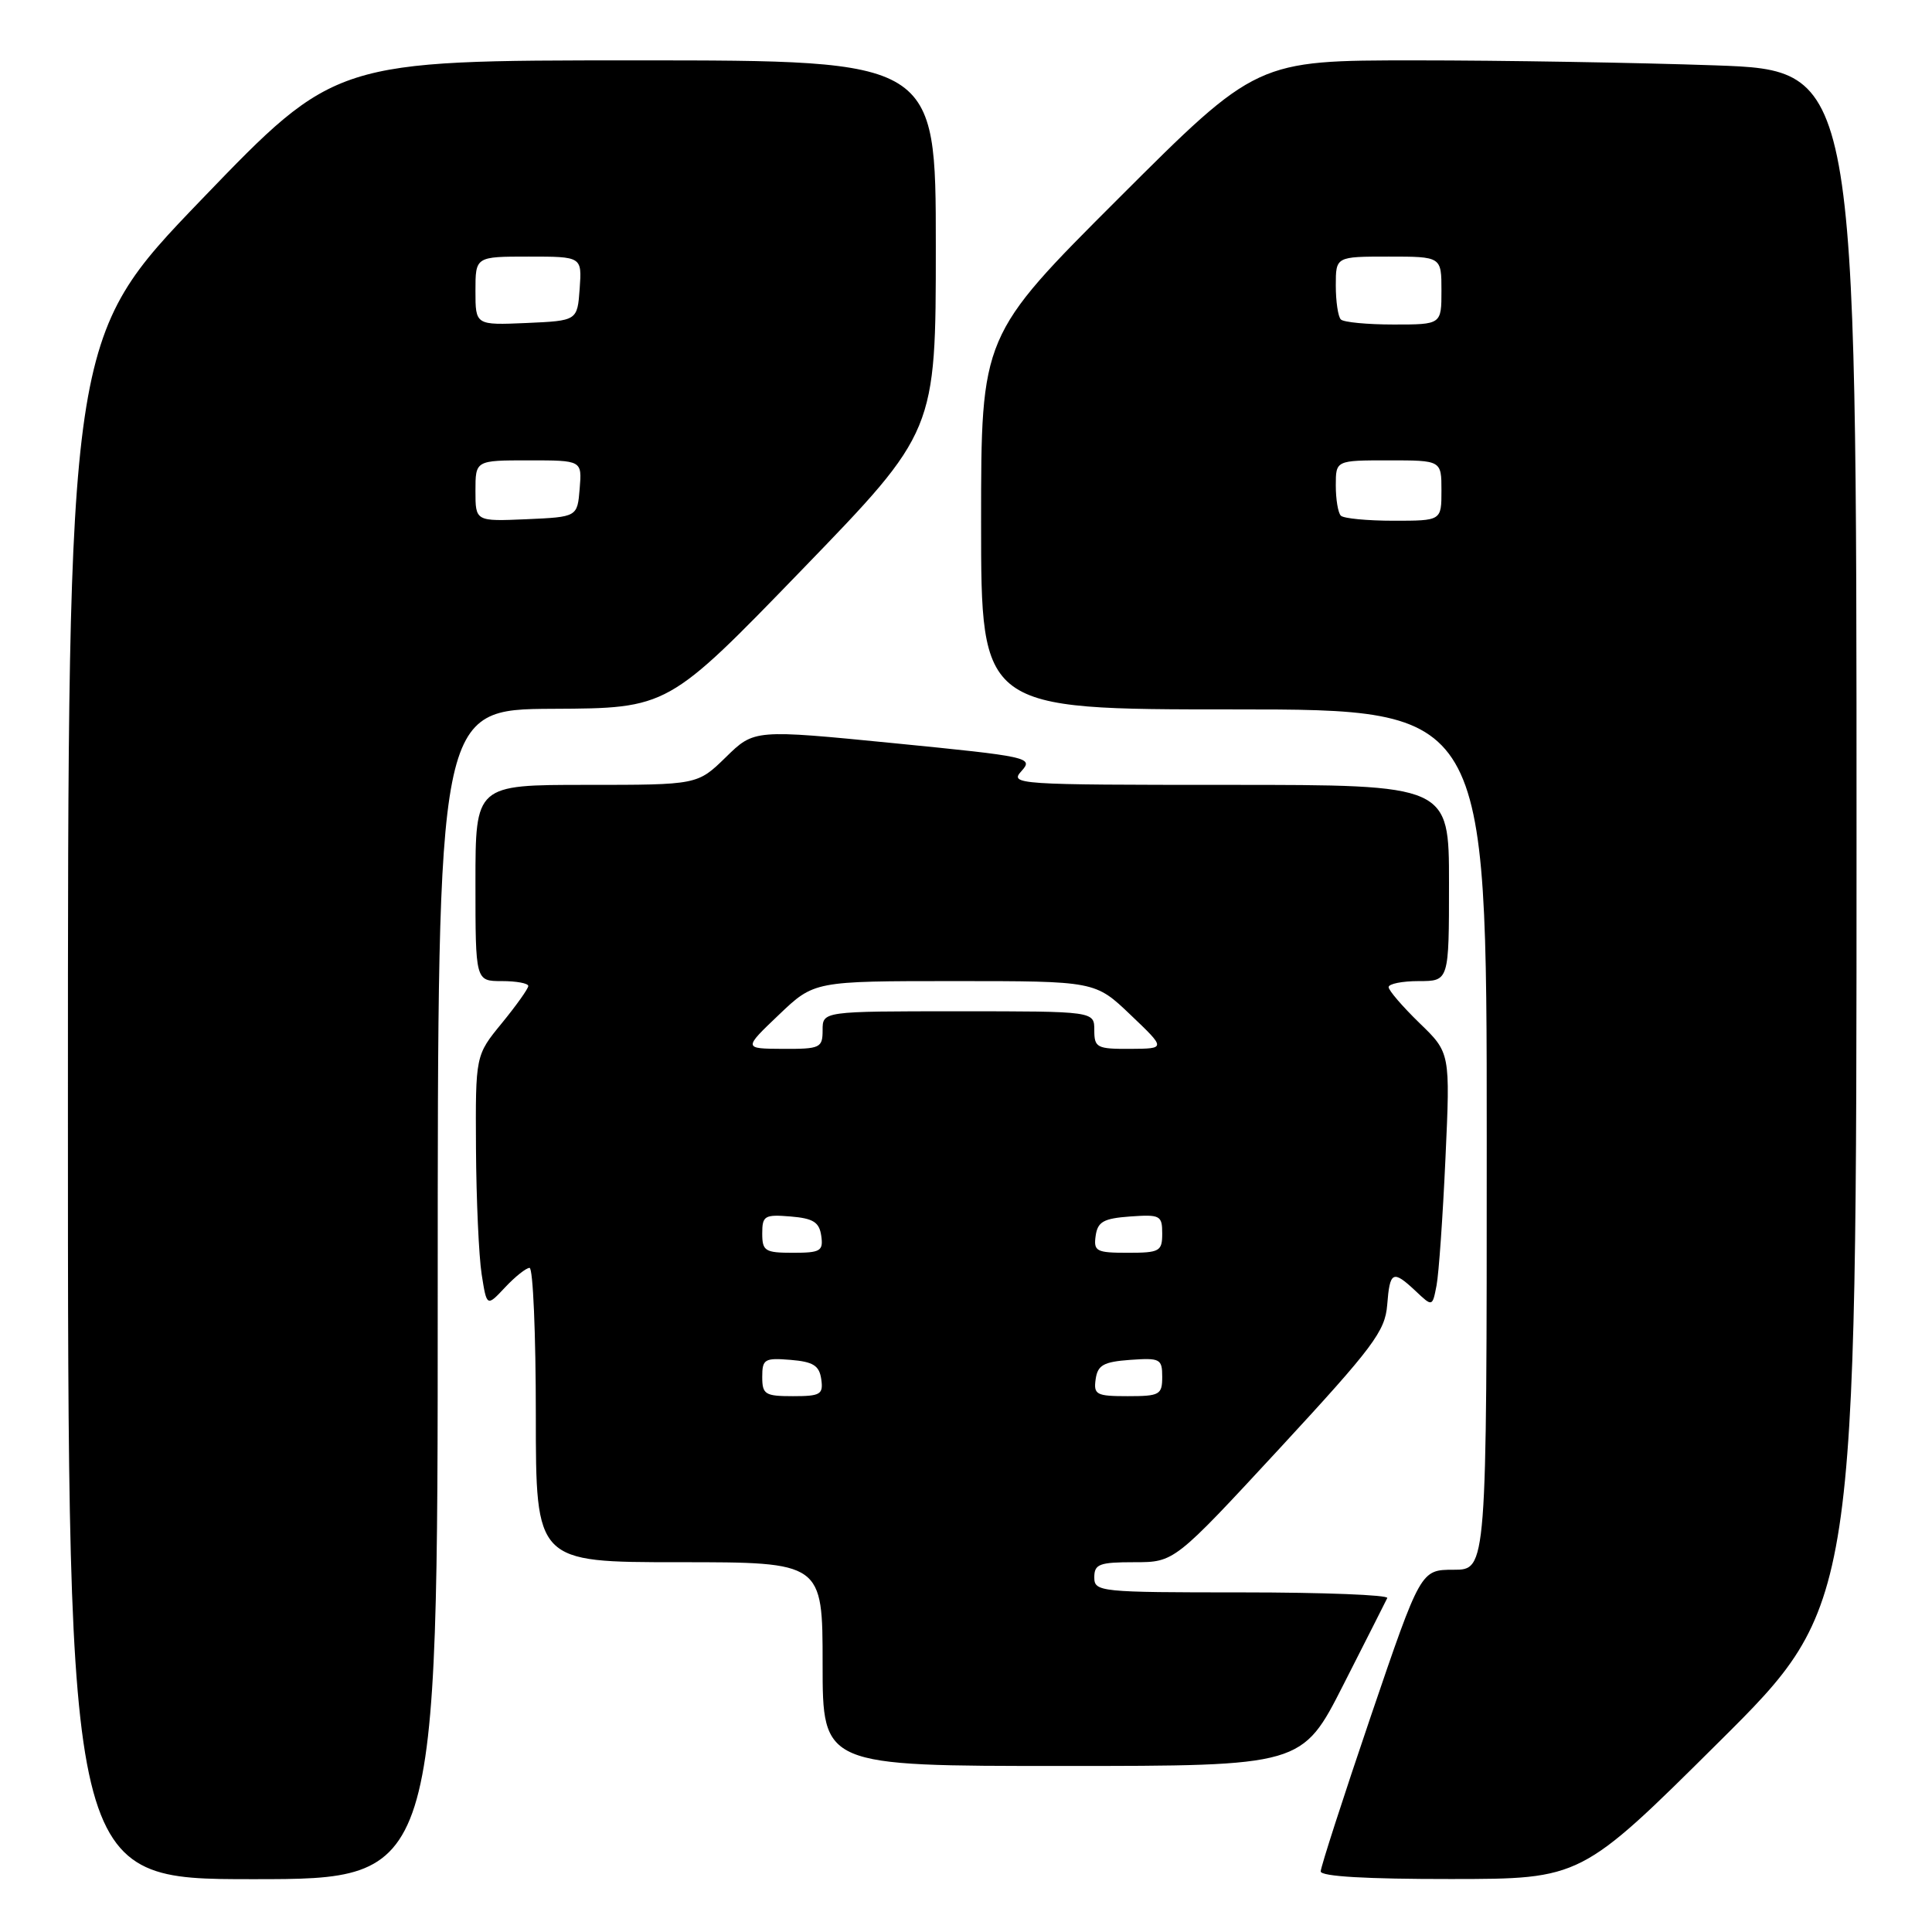 <?xml version="1.0" encoding="UTF-8" standalone="no"?>
<!DOCTYPE svg PUBLIC "-//W3C//DTD SVG 1.1//EN" "http://www.w3.org/Graphics/SVG/1.1/DTD/svg11.dtd" >
<svg xmlns="http://www.w3.org/2000/svg" xmlns:xlink="http://www.w3.org/1999/xlink" version="1.1" viewBox="0 0 256 256">
 <g >
 <path fill="currentColor"
d=" M 58.00 171.50 C 58.00 94.00 58.00 94.00 73.25 93.92 C 88.50 93.85 88.50 93.85 106.25 75.51 C 124.00 57.17 124.00 57.17 124.00 32.59 C 124.00 8.00 124.00 8.00 84.22 8.00 C 44.45 8.00 44.45 8.00 26.72 26.42 C 9.00 44.84 9.00 44.84 9.00 146.92 C 9.00 249.00 9.00 249.00 33.50 249.00 C 58.00 249.00 58.00 249.00 58.00 171.50 Z  M 227.75 230.84 C 246.00 212.71 246.00 212.71 246.00 111.02 C 246.00 9.32 246.00 9.32 227.25 8.66 C 216.94 8.30 199.05 8.00 187.51 8.00 C 166.52 8.00 166.52 8.00 148.26 26.24 C 130.00 44.48 130.00 44.48 130.00 69.24 C 130.00 94.00 130.00 94.00 163.50 94.00 C 197.00 94.00 197.00 94.00 197.00 151.00 C 197.00 208.00 197.00 208.00 192.62 208.00 C 188.25 208.00 188.25 208.00 181.62 227.47 C 177.98 238.18 175.00 247.41 175.00 247.97 C 175.00 248.64 181.10 248.99 192.25 248.98 C 209.50 248.97 209.50 248.97 227.75 230.84 Z  M 178.00 223.25 C 181.01 217.34 183.62 212.16 183.82 211.75 C 184.01 211.34 175.35 211.00 164.58 211.00 C 145.67 211.00 145.00 210.93 145.00 209.00 C 145.00 207.25 145.67 207.00 150.31 207.00 C 155.61 207.00 155.61 207.00 169.56 191.92 C 181.96 178.50 183.53 176.40 183.81 172.92 C 184.16 168.42 184.55 168.23 187.59 171.08 C 189.80 173.17 189.80 173.17 190.35 170.33 C 190.65 168.77 191.18 161.20 191.53 153.50 C 192.17 139.50 192.17 139.50 188.08 135.55 C 185.84 133.37 184.00 131.24 184.00 130.80 C 184.00 130.36 185.80 130.00 188.00 130.00 C 192.00 130.00 192.00 130.00 192.00 117.00 C 192.00 104.00 192.00 104.00 162.85 104.00 C 134.60 104.00 133.74 103.94 135.36 102.16 C 136.96 100.38 136.37 100.25 118.48 98.48 C 99.94 96.65 99.94 96.65 96.18 100.33 C 92.42 104.00 92.42 104.00 77.71 104.00 C 63.00 104.00 63.00 104.00 63.00 117.00 C 63.00 130.00 63.00 130.00 66.50 130.00 C 68.42 130.00 70.00 130.29 70.00 130.65 C 70.00 131.00 68.42 133.22 66.50 135.57 C 63.00 139.84 63.00 139.84 63.07 152.17 C 63.11 158.95 63.45 166.45 63.82 168.84 C 64.50 173.17 64.50 173.17 66.92 170.59 C 68.26 169.16 69.72 168.00 70.17 168.00 C 70.63 168.00 71.00 176.78 71.00 187.50 C 71.00 207.00 71.00 207.00 90.00 207.00 C 109.00 207.00 109.00 207.00 109.00 220.50 C 109.00 234.00 109.00 234.00 140.77 234.00 C 172.54 234.00 172.54 234.00 178.00 223.25 Z  M 63.00 65.05 C 63.00 61.00 63.00 61.00 70.06 61.00 C 77.12 61.00 77.12 61.00 76.81 64.75 C 76.50 68.50 76.50 68.50 69.75 68.80 C 63.00 69.09 63.00 69.09 63.00 65.05 Z  M 63.00 38.55 C 63.00 34.00 63.00 34.00 70.06 34.00 C 77.11 34.00 77.11 34.00 76.81 38.25 C 76.50 42.50 76.50 42.50 69.75 42.80 C 63.00 43.09 63.00 43.09 63.00 38.55 Z  M 177.67 68.33 C 177.30 67.97 177.00 66.17 177.00 64.33 C 177.00 61.00 177.00 61.00 184.00 61.00 C 191.00 61.00 191.00 61.00 191.00 65.00 C 191.00 69.00 191.00 69.00 184.67 69.00 C 181.18 69.00 178.03 68.70 177.67 68.33 Z  M 177.67 42.33 C 177.30 41.97 177.00 39.94 177.00 37.83 C 177.00 34.00 177.00 34.00 184.00 34.00 C 191.00 34.00 191.00 34.00 191.00 38.50 C 191.00 43.00 191.00 43.00 184.67 43.00 C 181.18 43.00 178.03 42.70 177.67 42.33 Z  M 101.00 182.44 C 101.00 180.09 101.31 179.91 104.75 180.19 C 107.76 180.44 108.56 180.94 108.82 182.75 C 109.11 184.77 108.72 185.00 105.07 185.00 C 101.37 185.00 101.00 184.77 101.00 182.44 Z  M 145.18 182.75 C 145.45 180.88 146.22 180.45 149.75 180.19 C 153.72 179.91 154.00 180.05 154.00 182.44 C 154.00 184.81 153.67 185.00 149.43 185.00 C 145.26 185.00 144.89 184.80 145.18 182.75 Z  M 101.00 163.44 C 101.00 161.09 101.31 160.91 104.75 161.19 C 107.76 161.44 108.56 161.94 108.82 163.75 C 109.11 165.77 108.72 166.00 105.07 166.00 C 101.37 166.00 101.00 165.77 101.00 163.44 Z  M 145.18 163.75 C 145.45 161.88 146.22 161.45 149.75 161.19 C 153.72 160.91 154.00 161.05 154.00 163.44 C 154.00 165.81 153.67 166.00 149.43 166.00 C 145.26 166.00 144.89 165.80 145.18 163.75 Z  M 103.19 134.48 C 107.88 130.00 107.88 130.00 126.50 130.00 C 145.12 130.00 145.12 130.00 149.81 134.48 C 154.50 138.95 154.50 138.95 149.75 138.98 C 145.34 139.00 145.00 138.82 145.00 136.50 C 145.00 134.00 145.00 134.00 127.00 134.00 C 109.00 134.00 109.00 134.00 109.00 136.50 C 109.00 138.85 108.69 139.00 103.75 138.98 C 98.50 138.95 98.50 138.95 103.19 134.48 Z "/>
</g>
</svg>